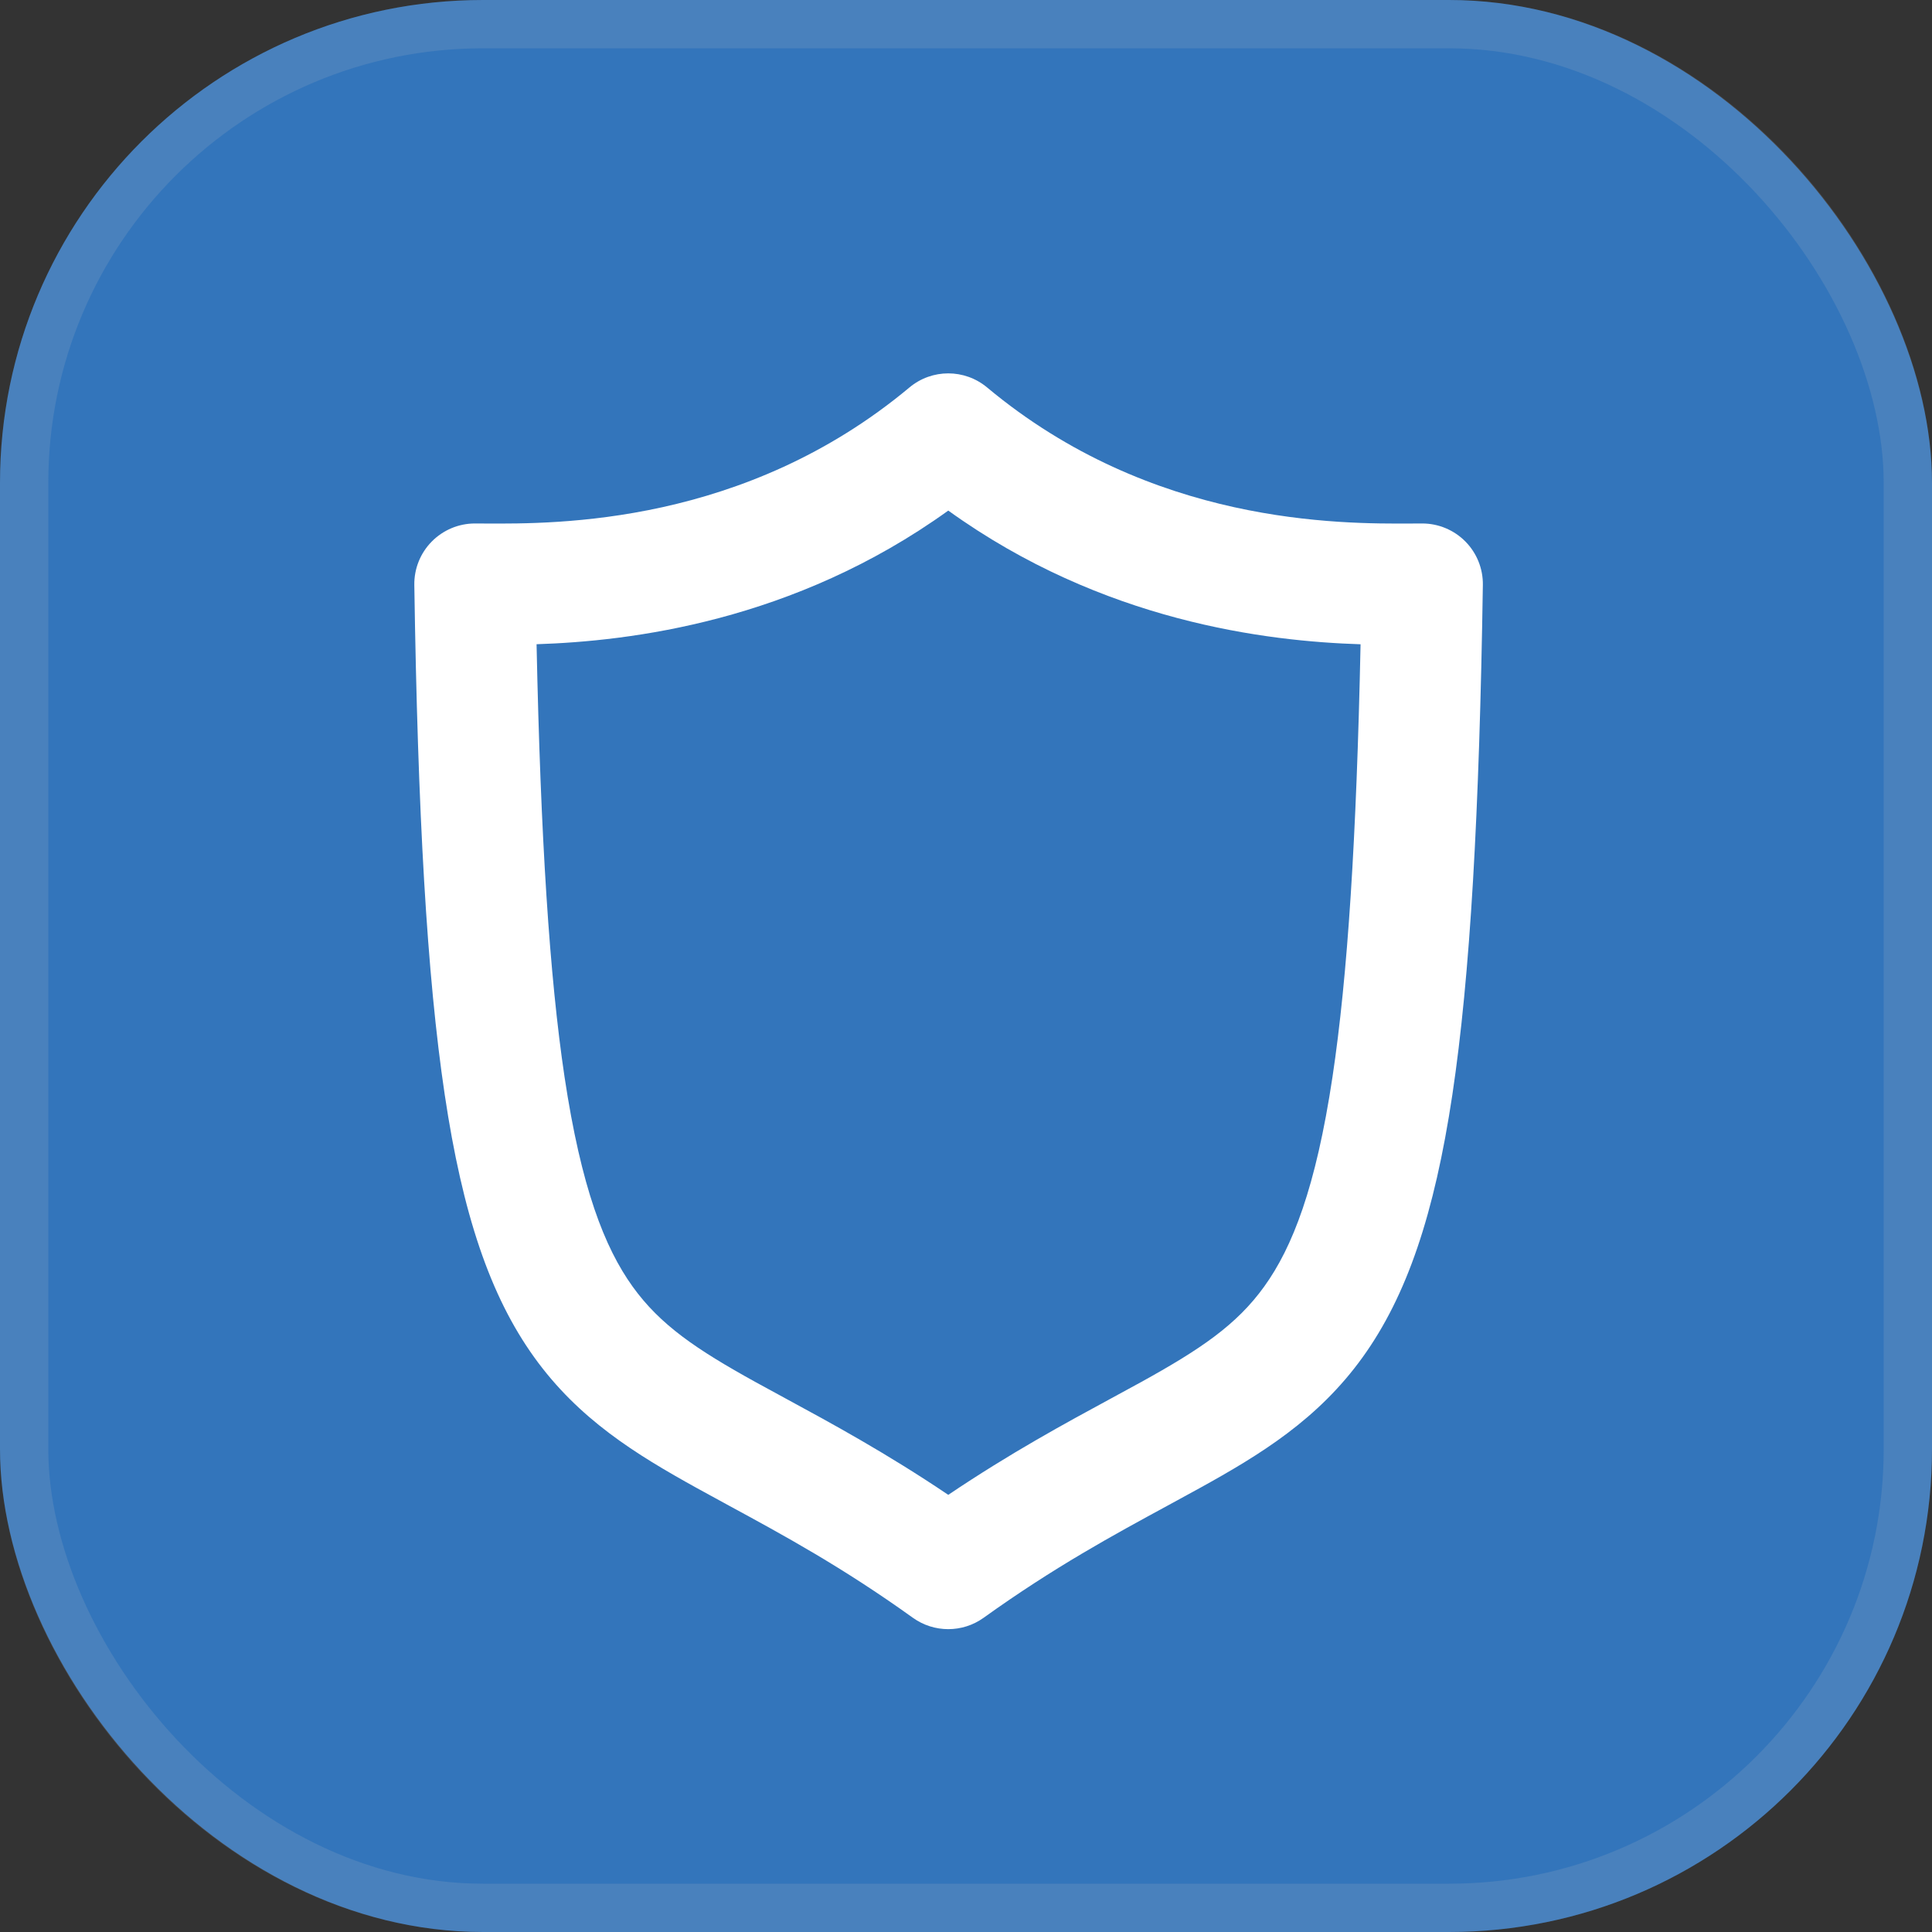 <svg width="40" height="40" viewBox="0 0 40 40" fill="none" xmlns="http://www.w3.org/2000/svg">
<rect x="0" y="0" width="40" height="40" fill="#333333" stroke="none"/>
<rect width="40" height="40" rx="10" fill="#3375BB"/>
<rect x="0.5" y="0.5" width="39" height="39" rx="9.5" stroke="#BEC0C2" stroke-opacity="0.16"/>
<path fill-rule="evenodd" clip-rule="evenodd" d="M18.829 8.022C19.294 7.633 19.971 7.633 20.437 8.022C23.847 10.869 27.735 10.847 29.239 10.839C29.314 10.838 29.384 10.838 29.446 10.838C29.782 10.838 30.104 10.973 30.34 11.212C30.576 11.451 30.706 11.775 30.701 12.111C30.629 16.831 30.44 20.199 30.069 22.668C29.698 25.135 29.129 26.826 28.212 28.1C27.289 29.383 26.103 30.111 24.839 30.809C24.62 30.93 24.397 31.051 24.169 31.175C23.06 31.777 21.827 32.445 20.364 33.495C19.927 33.808 19.338 33.808 18.901 33.495C17.44 32.446 16.209 31.778 15.101 31.177C14.872 31.052 14.648 30.931 14.428 30.809C13.165 30.11 11.98 29.382 11.059 28.099C10.144 26.825 9.577 25.134 9.208 22.667C8.838 20.198 8.649 16.83 8.578 12.111C8.573 11.775 8.703 11.451 8.939 11.212C9.175 10.973 9.496 10.838 9.832 10.838C9.895 10.838 9.963 10.838 10.037 10.839C11.53 10.847 15.418 10.869 18.829 8.022ZM11.109 13.338C11.193 17.361 11.377 20.213 11.688 22.295C12.033 24.591 12.517 25.829 13.097 26.636C13.669 27.433 14.421 27.939 15.642 28.614C15.841 28.724 16.05 28.838 16.271 28.957C17.21 29.466 18.34 30.079 19.633 30.949C20.927 30.078 22.059 29.465 23 28.955C23.219 28.836 23.428 28.723 23.626 28.614C24.849 27.938 25.602 27.433 26.176 26.634C26.757 25.827 27.243 24.59 27.588 22.295C27.901 20.213 28.085 17.361 28.169 13.339C26.238 13.277 22.838 12.878 19.633 10.571C16.431 12.875 13.035 13.275 11.109 13.338Z" fill="white"/>
</svg>
